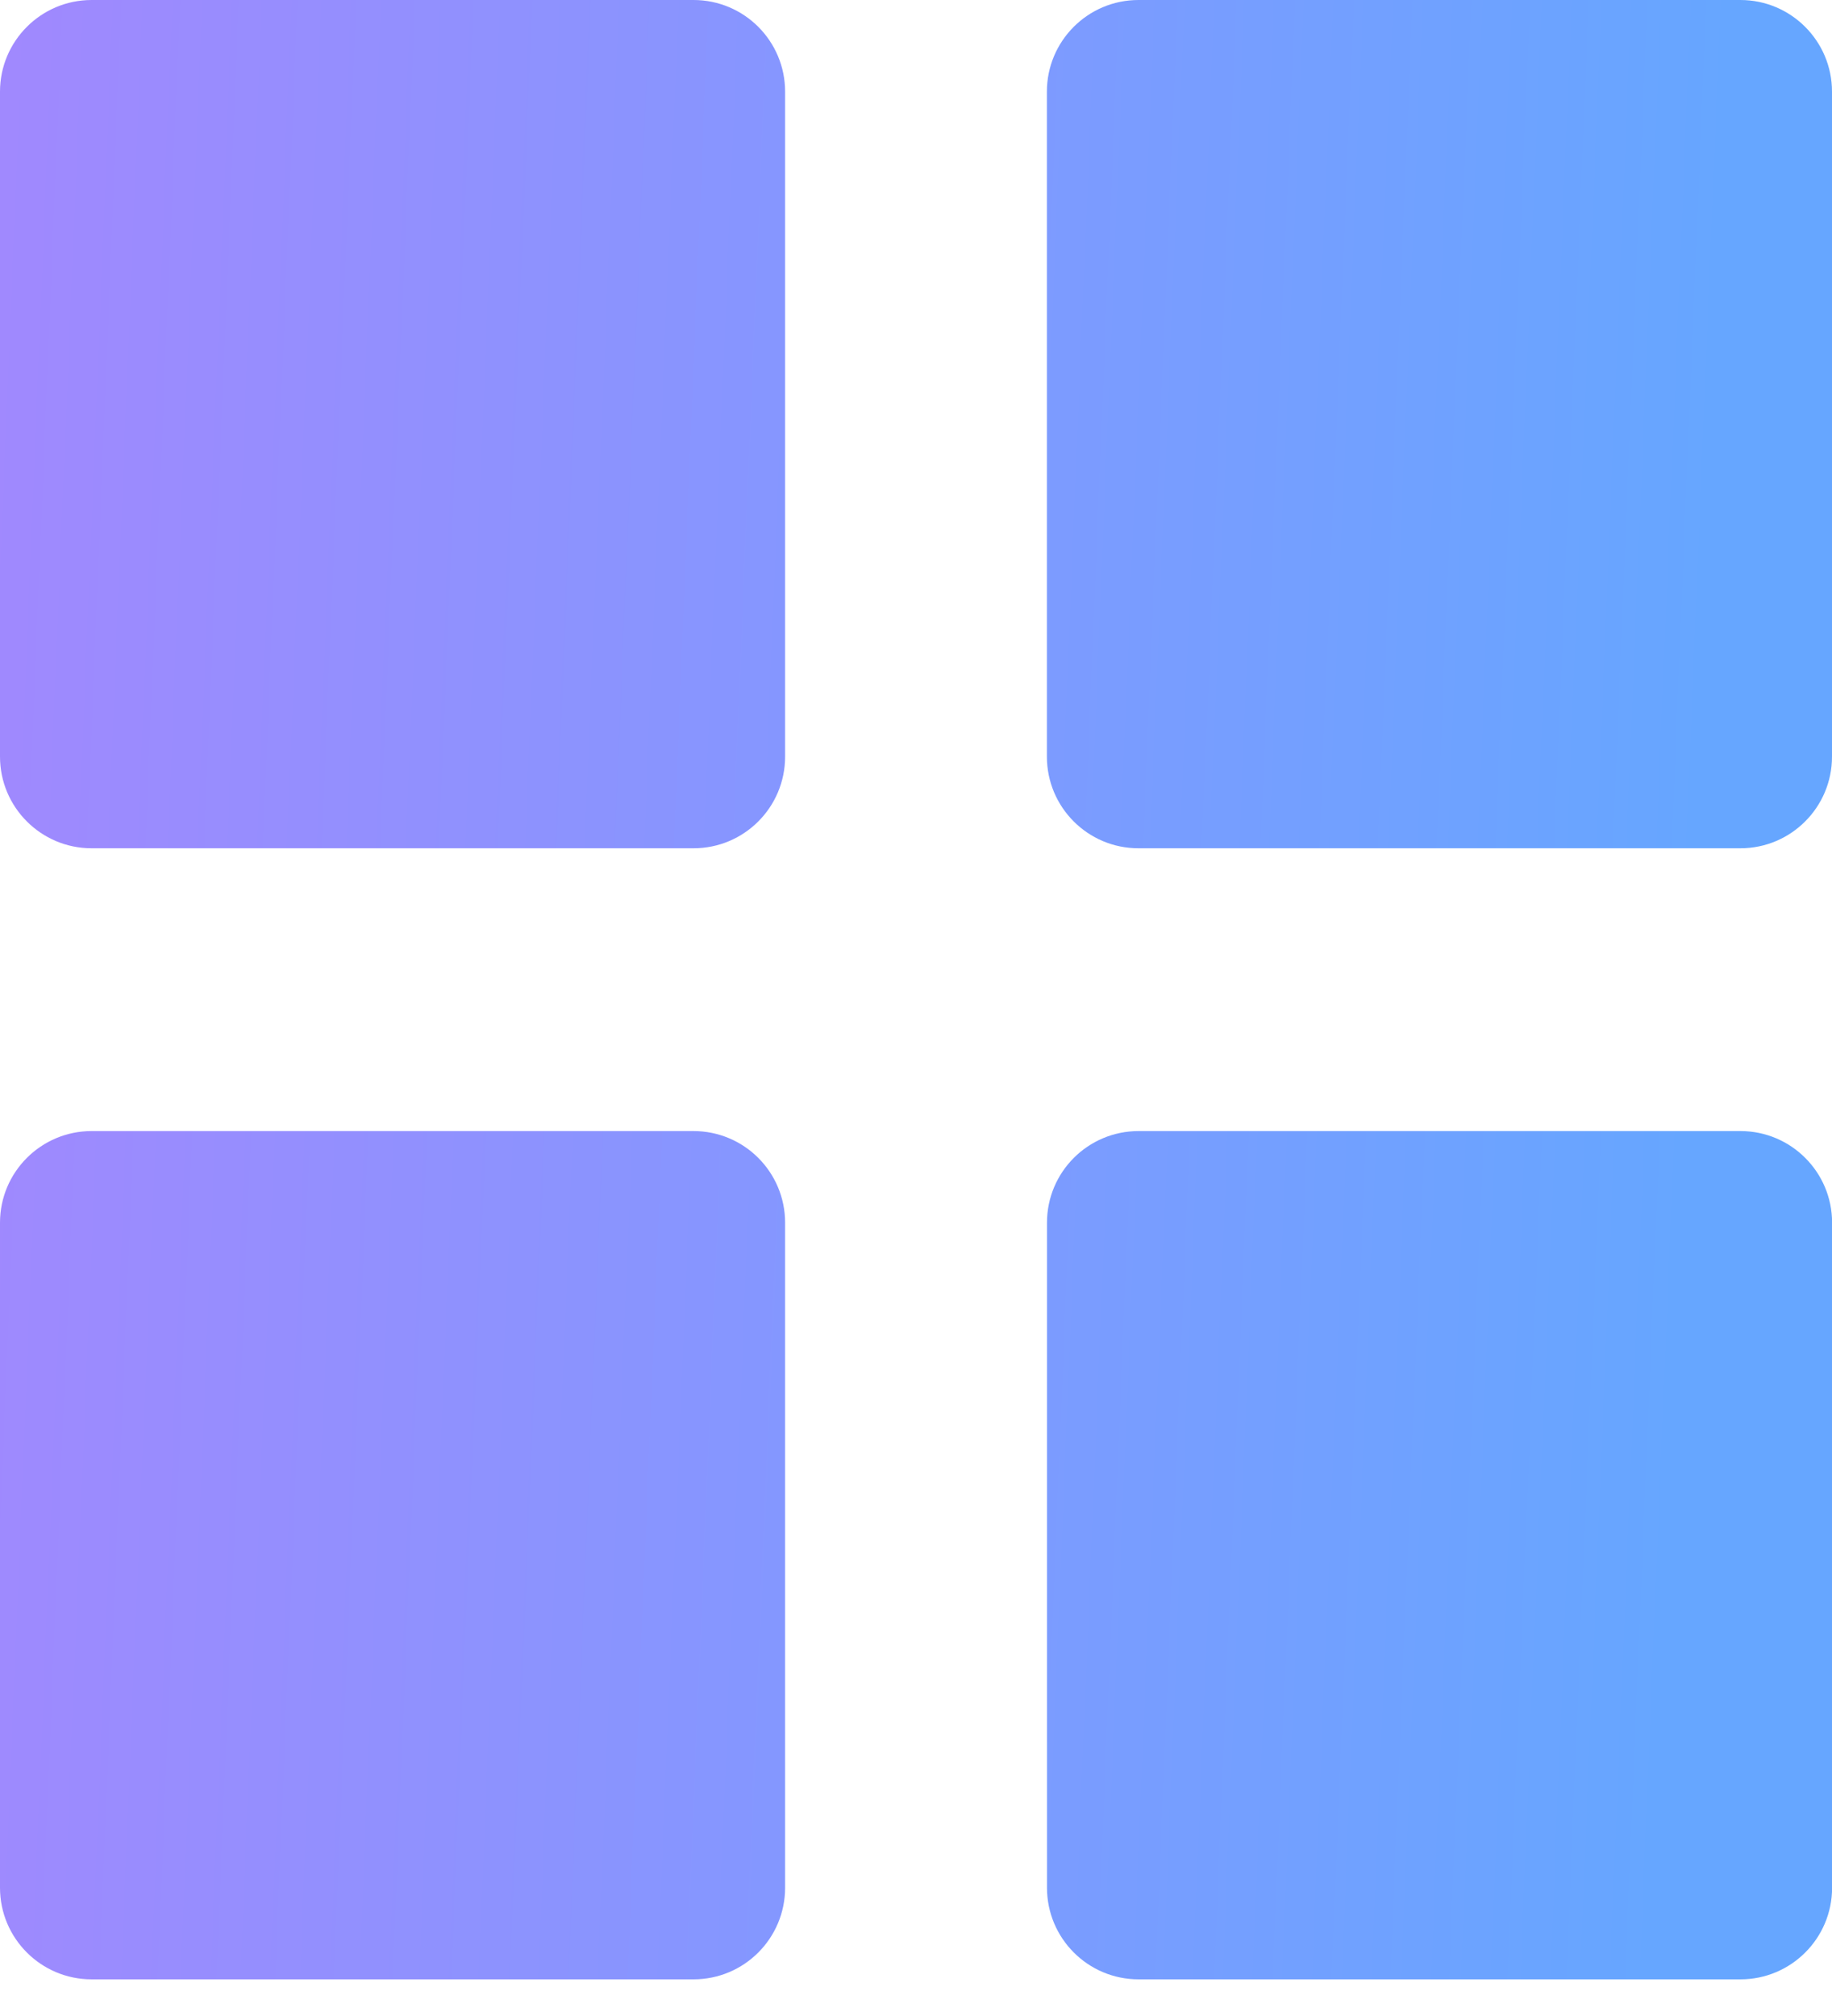 <svg width="20" height="22" viewBox="0 0 20 22" fill="none" xmlns="http://www.w3.org/2000/svg">
<path d="M0 1C0 0.448 0.448 0 1 0H7.571C8.124 0 8.571 0.448 8.571 1V8.257C8.571 8.809 8.124 9.257 7.571 9.257H1C0.448 9.257 0 8.809 0 8.257V1Z" fill="url(#paint0_linear_2_948)"/>
<path d="M12.429 0C11.876 0 11.429 0.448 11.429 1V8.257C11.429 8.809 11.876 9.257 12.429 9.257H19C19.552 9.257 20 8.809 20 8.257V1C20 0.448 19.552 0 19 0H12.429Z" fill="url(#paint1_linear_2_948)"/>
<path d="M12.43 12.343C11.877 12.343 11.43 12.791 11.43 13.343V20.6C11.43 21.152 11.877 21.6 12.43 21.6H19.001C19.553 21.6 20.001 21.152 20.001 20.6V13.343C20.001 12.791 19.553 12.343 19.001 12.343H12.43Z" fill="url(#paint2_linear_2_948)"/>
<path d="M1 12.343C0.448 12.343 0 12.791 0 13.343V20.6C0 21.152 0.448 21.6 1 21.6H7.571C8.124 21.6 8.571 21.152 8.571 20.6V13.343C8.571 12.791 8.124 12.343 7.571 12.343H1Z" fill="url(#paint3_linear_2_948)"/>
<defs>
<linearGradient id="paint0_linear_2_948" x1="-2.956" y1="-12.744" x2="30.11" y2="-11.388" gradientUnits="userSpaceOnUse">
<stop stop-color="#AB83FE"/>
<stop offset="0.677" stop-color="#66A6FF"/>
</linearGradient>
<linearGradient id="paint1_linear_2_948" x1="-2.956" y1="-12.744" x2="30.11" y2="-11.388" gradientUnits="userSpaceOnUse">
<stop stop-color="#AB83FE"/>
<stop offset="0.677" stop-color="#66A6FF"/>
</linearGradient>
<linearGradient id="paint2_linear_2_948" x1="-2.956" y1="-12.744" x2="30.11" y2="-11.388" gradientUnits="userSpaceOnUse">
<stop stop-color="#AB83FE"/>
<stop offset="0.677" stop-color="#66A6FF"/>
</linearGradient>
<linearGradient id="paint3_linear_2_948" x1="-2.956" y1="-12.744" x2="30.11" y2="-11.388" gradientUnits="userSpaceOnUse">
<stop stop-color="#AB83FE"/>
<stop offset="0.677" stop-color="#66A6FF"/>
</linearGradient>
</defs>
</svg>
